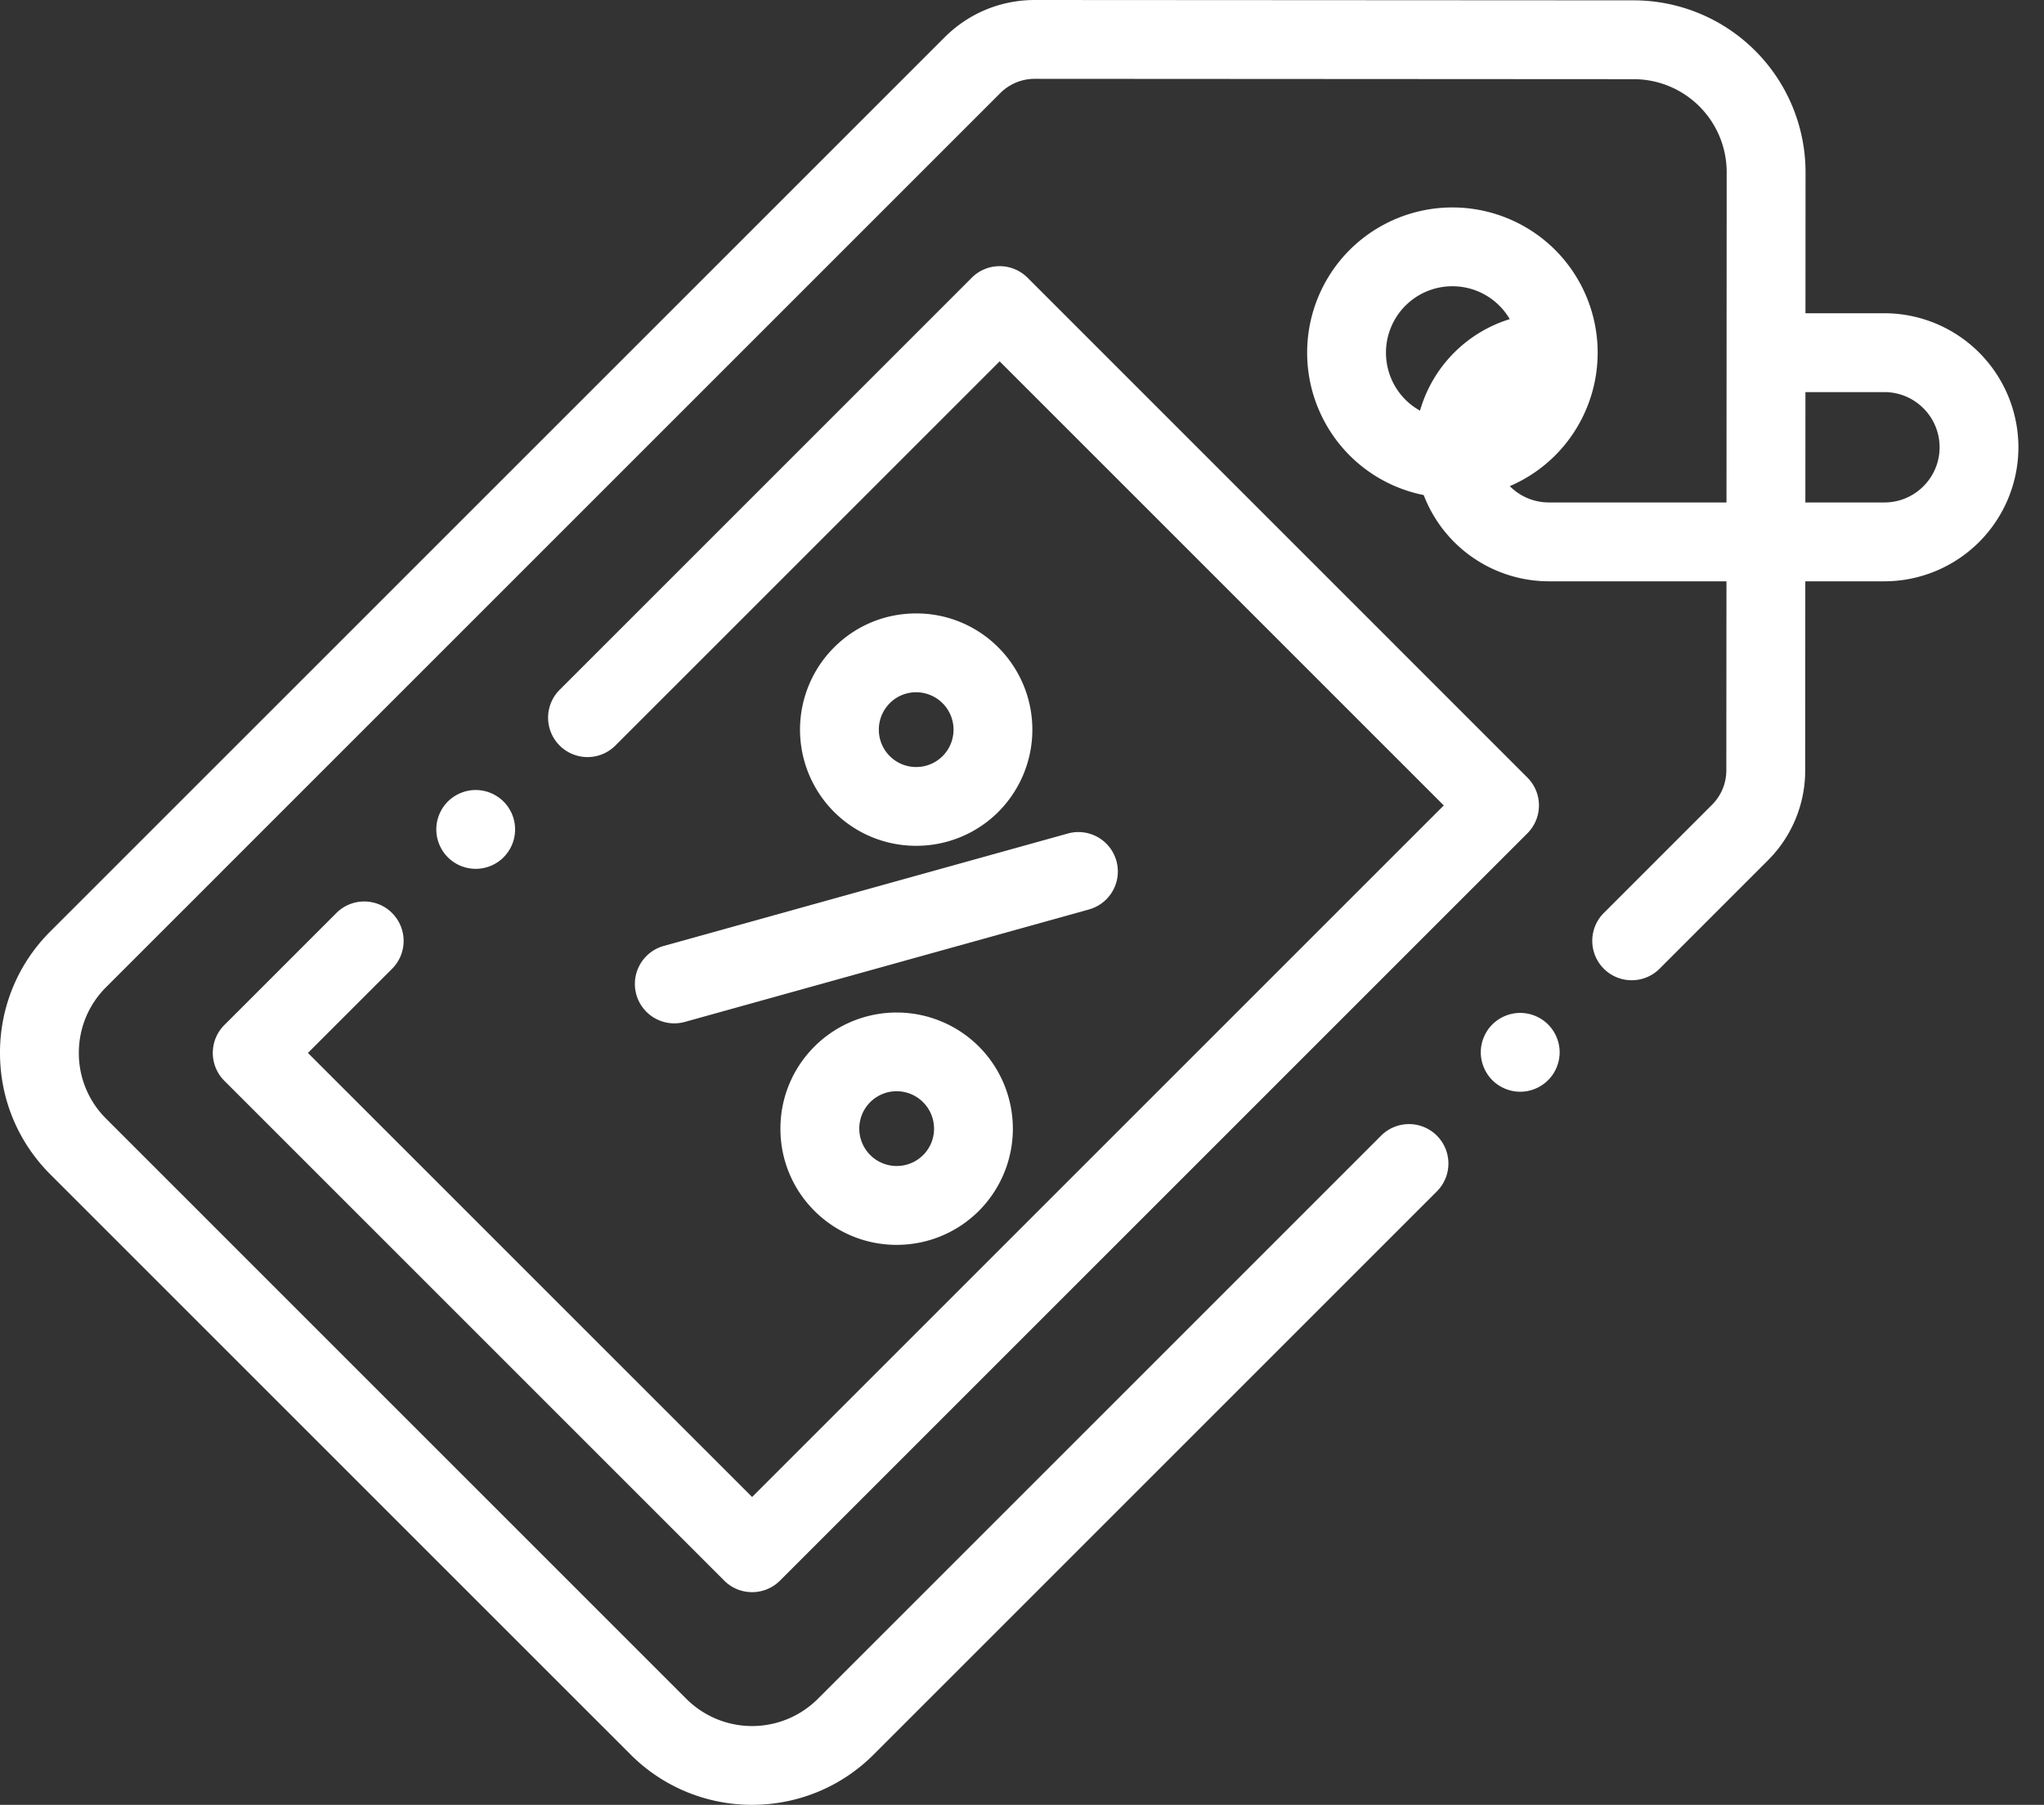 <svg width="77" height="68" fill="white" xmlns="http://www.w3.org/2000/svg">
  <rect width="100%" height="100%" fill="#333333" stroke="none"/>
  <path d="M70.988 11.803h-2.974l.003-5.316A6.479 6.479 0 0 0 61.55.013L38.985 0h-.003c-1.284 0-2.492.5-3.4 1.409L1.894 35.095A6.428 6.428 0 0 0 0 39.67c0 1.728.673 3.353 1.895 4.576l21.861 21.86A6.452 6.452 0 0 0 28.332 68c1.658 0 3.315-.63 4.577-1.892l21.209-21.21a1.485 1.485 0 1 0-2.1-2.1l-21.21 21.21a3.505 3.505 0 0 1-4.951 0L3.996 42.147A3.48 3.48 0 0 1 2.97 39.67c0-.935.364-1.815 1.026-2.476L37.68 3.509c.348-.347.81-.539 1.301-.539h.001l22.564.013a3.505 3.505 0 0 1 3.5 3.503l-.007 12.445h-6.69a2.073 2.073 0 0 1-1.474-.615 5.449 5.449 0 0 0 1.71-1.157 5.48 5.48 0 0 0 0-7.742 5.48 5.48 0 0 0-7.742 0 5.48 5.48 0 0 0 0 7.742 5.446 5.446 0 0 0 2.79 1.493 5.058 5.058 0 0 0 4.717 3.25h6.688l-.005 7.118c0 .492-.191.953-.538 1.3l-4.077 4.077a1.485 1.485 0 1 0 2.1 2.101l4.077-4.078a4.78 4.78 0 0 0 1.409-3.398l.004-7.12h2.979a5.055 5.055 0 0 0 5.049-5.05 5.055 5.055 0 0 0-5.05-5.05Zm-18.043-.286a2.496 2.496 0 0 1 1.77-.732 2.498 2.498 0 0 1 2.159 1.239 5.07 5.07 0 0 0-3.38 3.448 2.489 2.489 0 0 1-.55-.413 2.507 2.507 0 0 1 0-3.542Zm18.043 7.414H68.01l.003-4.158h2.975c1.146 0 2.079.933 2.079 2.079 0 1.146-.933 2.079-2.08 2.079Z"/>
  <path d="M23.971 37.47a1.485 1.485 0 0 0 1.829 1.032l15.245-4.243a1.485 1.485 0 0 0-.796-2.861L25.003 35.64a1.486 1.486 0 0 0-1.032 1.829ZM30.682 39.43a4.35 4.35 0 0 0-1.282 3.096 4.35 4.35 0 0 0 1.282 3.096 4.366 4.366 0 0 0 3.096 1.28 4.368 4.368 0 0 0 3.097-1.28 4.384 4.384 0 0 0 0-6.193 4.384 4.384 0 0 0-6.193 0Zm4.092 4.091a1.41 1.41 0 0 1-2.404-.996 1.407 1.407 0 0 1 2.405-.996c.549.55.549 1.444 0 1.992ZM37.61 30.587a4.384 4.384 0 0 0 0-6.192 4.35 4.35 0 0 0-3.096-1.283c-1.17 0-2.27.455-3.096 1.283a4.384 4.384 0 0 0 0 6.192 4.366 4.366 0 0 0 3.096 1.28 4.368 4.368 0 0 0 3.097-1.28Zm-4.092-4.093a1.4 1.4 0 0 1 .996-.412 1.41 1.41 0 0 1 .996 2.405 1.41 1.41 0 0 1-1.992 0 1.411 1.411 0 0 1 0-1.992Z"/>
  <path d="M14.771 34.4c-.58-.58-1.52-.58-2.1 0l-4.22 4.22a1.485 1.485 0 0 0 0 2.1l18.832 18.833c.29.29.67.434 1.05.434s.76-.145 1.05-.434l28.156-28.157c.58-.58.58-1.52 0-2.1L38.708 10.463a1.485 1.485 0 0 0-2.1 0L21.072 26a1.485 1.485 0 0 0 2.1 2.1l14.486-14.486 16.731 16.732-26.056 26.056L11.6 39.671l3.17-3.17c.58-.58.58-1.52 0-2.1ZM57.268 38.163c-.39 0-.773.159-1.05.435-.276.276-.435.66-.435 1.05s.16.774.435 1.05c.277.276.66.435 1.05.435s.774-.159 1.05-.435c.277-.276.436-.66.436-1.05s-.16-.774-.436-1.05a1.498 1.498 0 0 0-1.05-.435Z"/>
  <path d="M18.97 32.3a1.487 1.487 0 0 0 0-2.1 1.494 1.494 0 0 0-1.05-.435c-.39 0-.773.159-1.05.435-.276.276-.434.66-.434 1.05 0 .392.158.773.435 1.05a1.486 1.486 0 0 0 2.1 0Z"/>
</svg>